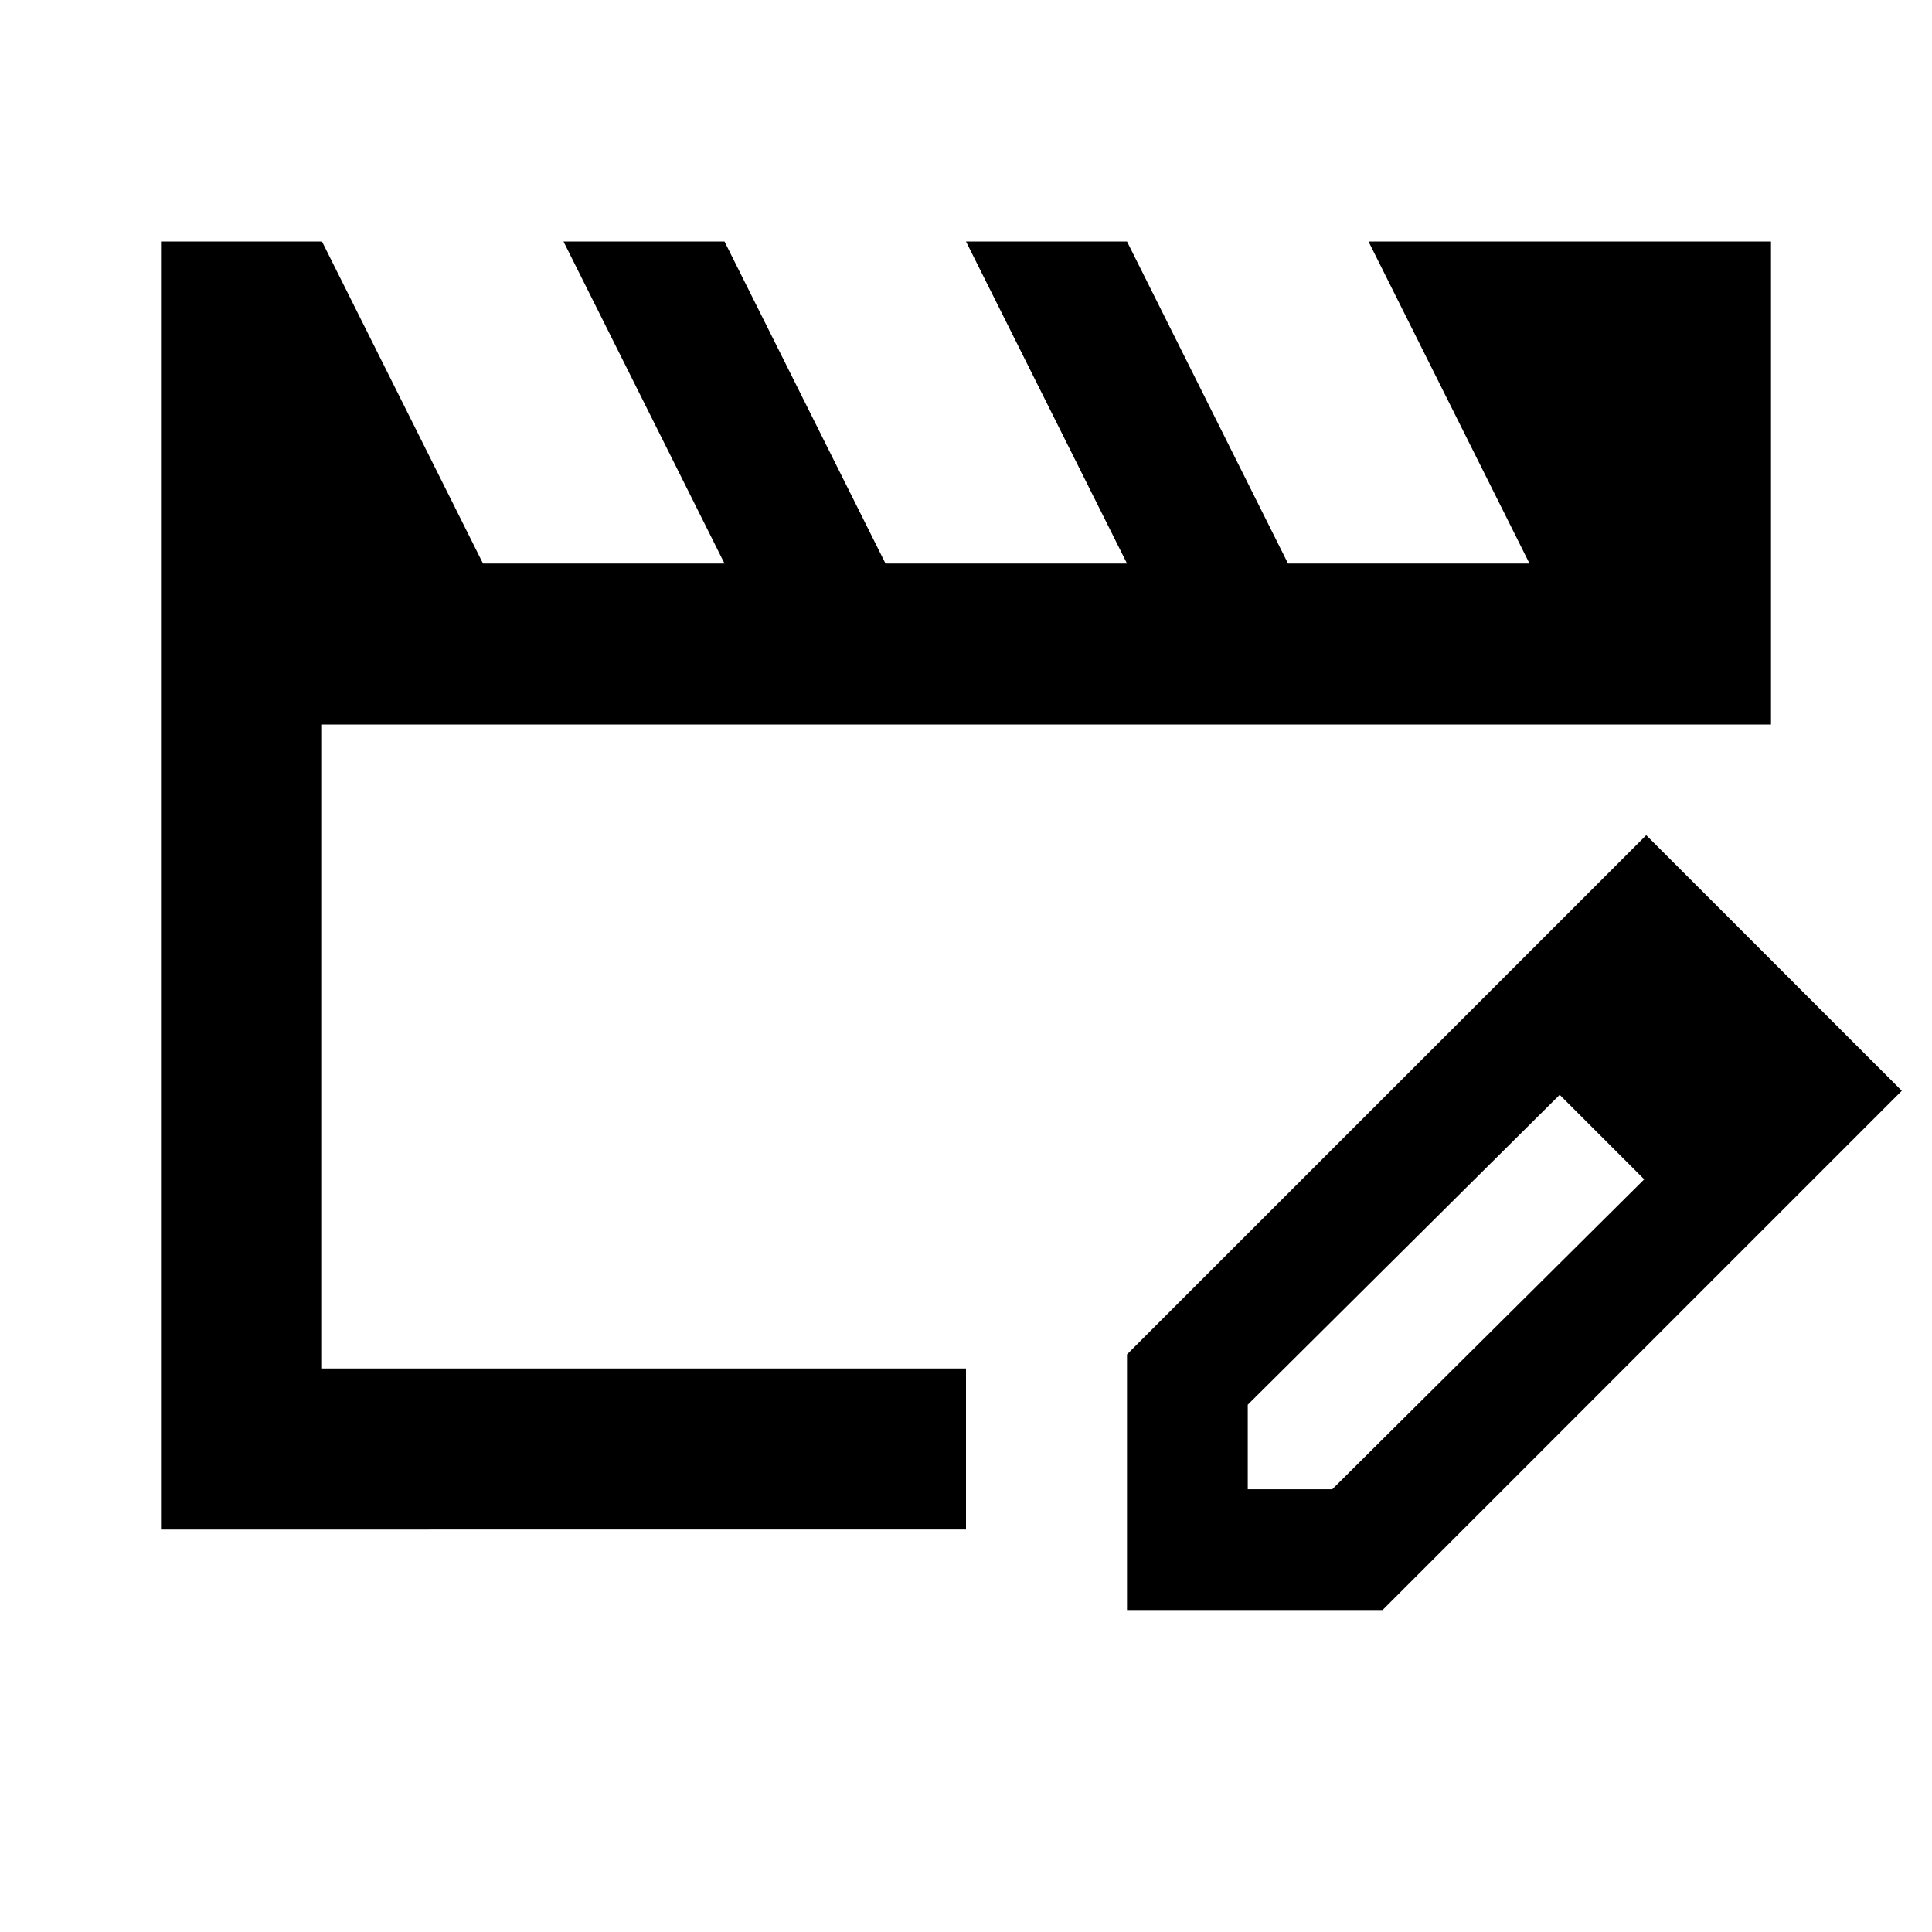 <svg xmlns="http://www.w3.org/2000/svg" viewBox="0 0 24 24"><path d="M2 19V3h2l2 4h3L7 3h2l2 4h3l-2-4h2l2 4h3l-2-4h5v6H4v8h8v2Zm16.3-6.475 1.075 1.075-3.875 3.85v1.05h1.05l3.875-3.85 1.05 1.05-4.3 4.3H14v-3.175Zm3.175 3.175L18.3 12.525l2.15-2.15 3.175 3.175Z"/></svg>
